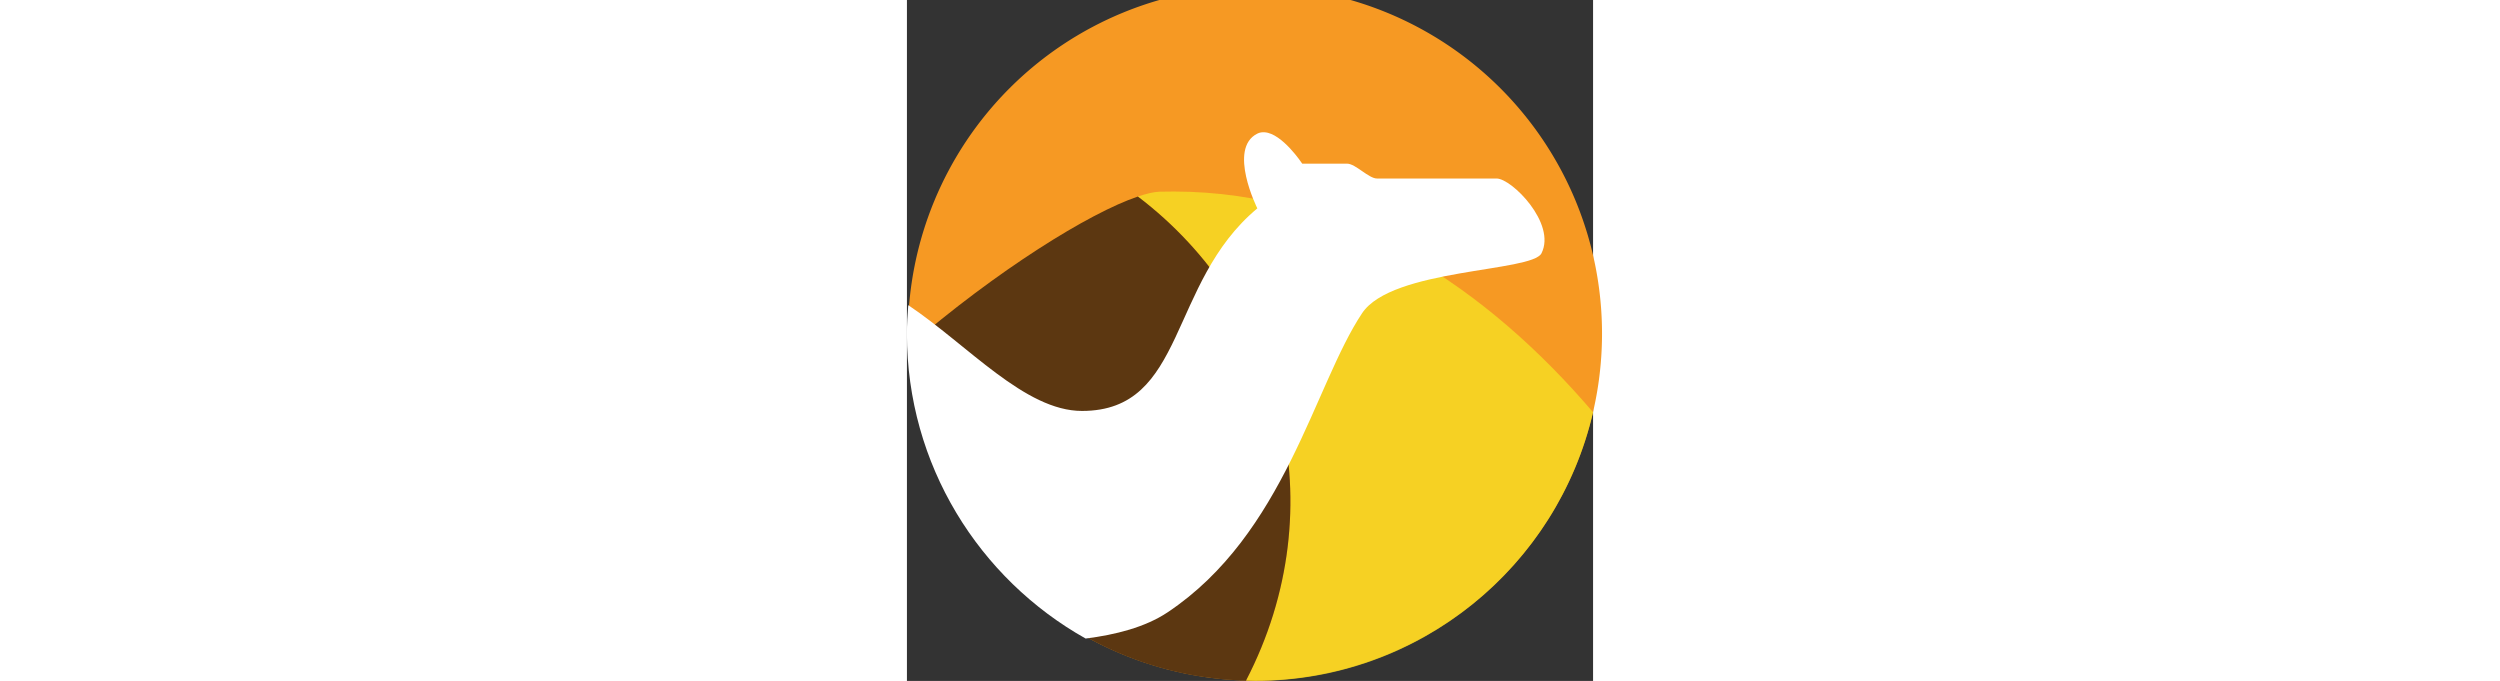 <?xml version="1.0" encoding="utf-8"?>
<svg viewBox="252.869 232.897 128.501 127.526" height="35px" xmlns="http://www.w3.org/2000/svg" >
	<rect x="252.869" y="232.897" width="128.501" height="127.526" fill="#333333" stroke="none"/>
	<defs>
		<linearGradient id="linearGradient4884" gradientUnits="userSpaceOnUse" x1="333.483" y1="702.6" x2="477.002" y2="563.73" gradientTransform="matrix(0.423,-0.906,0.906,0.423,6189.036,-1936.836)">
			<stop offset="0" style="stop-color:#F69923" id="stop3286-8"/>
			<stop offset="0.11" style="stop-color:#F79A23" id="stop3288-2"/>
			<stop offset="0.945" style="stop-color:#E97826" id="stop3290-2"/>
		</linearGradient>
		<linearGradient id="linearGradient4886" gradientUnits="userSpaceOnUse" x1="333.483" y1="702.6" x2="477.002" y2="563.73" gradientTransform="matrix(0.423,-0.906,0.906,0.423,6189.036,-1936.836)">
			<stop id="stop3951" style="stop-color:#F69923" offset="0"/>
			<stop id="stop3953" style="stop-color:#F79A23" offset="0.081"/>
			<stop id="stop3955" style="stop-color:#E97826" offset="0.419"/>
		</linearGradient>
		<linearGradient id="linearGradient4888" gradientUnits="userSpaceOnUse" x1="633.551" y1="814.599" x2="566.471" y2="909.117" gradientTransform="matrix(0.423,-0.906,0.906,0.423,6189.036,-1936.836)">
			<stop id="stop4558" style="stop-color:#f6e423;stop-opacity:1" offset="0"/>
			<stop id="stop4560" style="stop-color:#F79A23" offset="0.412"/>
			<stop id="stop4562" style="stop-color:#E97826" offset="0.733"/>
		</linearGradient>
	</defs>
	<g id="g4564" transform="matrix(1, 0, 0, 1, -270.442, -548.639)">
		<g transform="translate(216.264,-21.046)" id="g4478">
			<path style="fill:url(#linearGradient4884);stroke:url(#linearGradient4886);stroke-width:5;stroke-linejoin:round" id="path4222" d="m 475.353,629.226 a 63.02,63.02 0 0 1 -63.02,63.02 63.02,63.02 0 0 1 -63.02,-63.02 63.02,63.02 0 0 1 63.02,-63.02 63.02,63.02 0 0 1 63.02,63.02 z" transform="matrix(0.992,0,0,0.992,-36.805,240.872)"/>
		</g>
		<path id="path4491" d="m 573.312,817.406 c -0.889,-10e-4 -1.79,0.005 -2.688,0.031 -1.044,0.031 -2.446,0.362 -4.062,0.906 27.309,20.737 37.127,58.146 20.25,90.656 0.573,0.015 1.142,0.062 1.719,0.062 30.844,0 56.62,-21.493 63.281,-50.312 -19.573,-22.943 -46.118,-41.294 -78.5,-41.344 z" style="opacity:0.75;fill:url(#linearGradient4888)"/>
		<path id="path4496" d="m 566.562,818.344 c -9.068,3.052 -26.368,13.802 -43,28.156 1.263,34.195 28.961,61.607 63.25,62.5 16.877,-32.51 7.059,-69.919 -20.25,-90.656 z" style="opacity:0.75;fill:#28170b"/>
		<g id="g4483">
			<path id="path4224-2" d="m 590.311,806.309 c -0.472,-0.032 -0.932,0.028 -1.375,0.25 -5.599,2.801 0,14 0,14 -16.807,14.009 -13.236,37.938 -32.844,37.938 -10.689,0 -21.322,-12.293 -32.531,-19.812 -0.144,1.773 -0.25,3.564 -0.25,5.375 0,24.515 13.51,45.863 33.469,57.063 5.583,-0.703 11.158,-2.114 15.344,-4.906 21.992,-14.662 27.452,-42.557 36.438,-56.031 5.596,-8.406 31.824,-7.677 33.594,-11.219 2.804,-5.602 -5.602,-14 -8.406,-14 l -22.406,0 c -1.566,0 -4.025,-2.781 -5.594,-2.781 l -8.406,0 c 0,0 -3.725,-5.65 -7.031,-5.875 z" style="fill:#ffffff"/>
		</g>
	</g>
</svg>